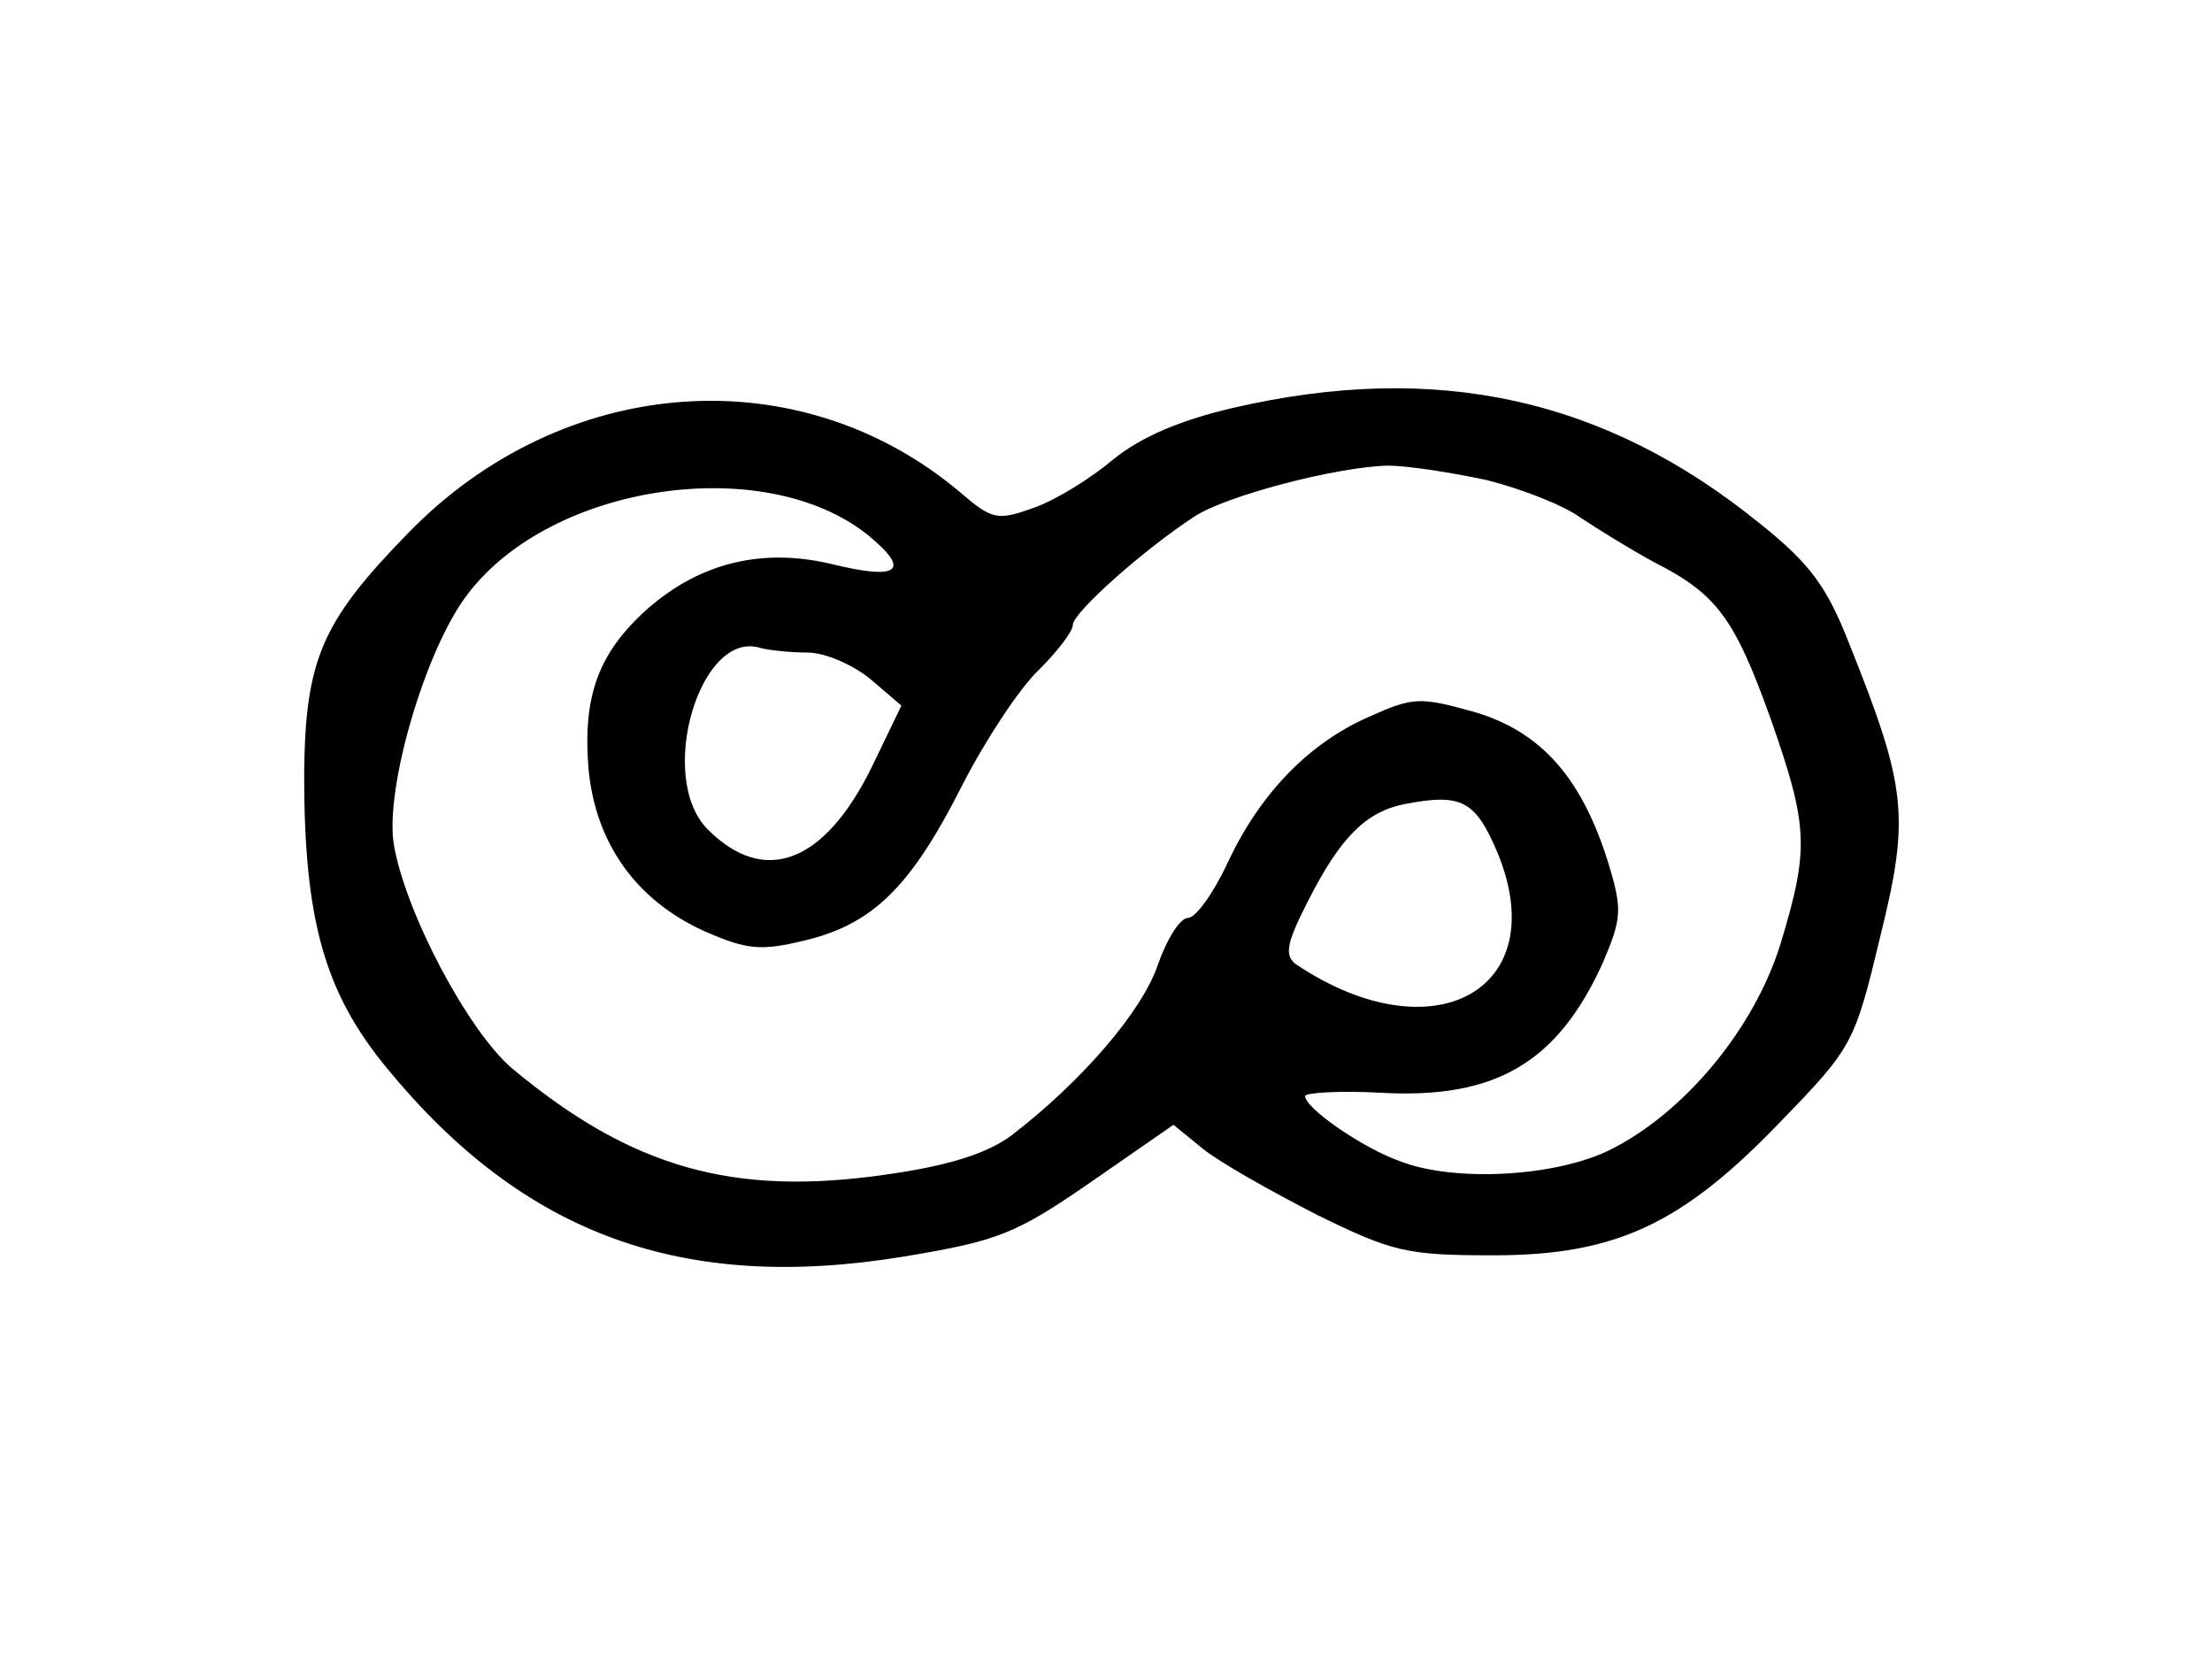 <?xml version="1.0" standalone="no"?>
<!DOCTYPE svg PUBLIC "-//W3C//DTD SVG 20010904//EN"
 "http://www.w3.org/TR/2001/REC-SVG-20010904/DTD/svg10.dtd">
<svg version="1.0" xmlns="http://www.w3.org/2000/svg"
 width="200pt" height="150pt" viewBox="0 0 200 150"
 preserveAspectRatio="xMidYMid meet">

<g transform="translate(0,150) scale(0.1,-0.1)"
fill="#000000" stroke="none">
<path d="M1114 1131 c-47 -11 -82 -26 -107 -46 -20 -17 -52 -37 -72 -44 -33
-12 -38 -11 -67 14 -146 123 -359 107 -499 -37 -78 -80 -93 -114 -94 -218 0
-131 18 -197 75 -266 124 -151 268 -203 468 -170 84 14 100 20 168 67 l75 52
27 -22 c15 -12 61 -38 102 -59 69 -34 82 -37 160 -37 111 0 171 28 261 122 64
66 66 70 89 166 27 109 24 135 -28 265 -20 51 -35 72 -80 108 -140 114 -293
148 -478 105z m230 -65 c32 -8 70 -23 85 -34 15 -10 44 -28 66 -40 57 -29 73
-50 106 -142 34 -97 35 -117 9 -203 -24 -78 -88 -154 -155 -187 -49 -24 -140
-29 -189 -10 -34 12 -86 48 -86 59 0 3 31 5 68 3 104 -6 160 27 201 117 17 40
18 48 6 88 -24 79 -61 121 -121 139 -50 14 -56 14 -96 -4 -55 -24 -99 -70
-128 -132 -13 -28 -29 -50 -36 -50 -7 0 -19 -19 -27 -42 -14 -42 -69 -106
-133 -155 -22 -16 -56 -27 -113 -35 -138 -20 -230 6 -338 96 -40 34 -97 142
-107 203 -8 51 29 177 67 226 76 100 269 128 362 53 39 -32 28 -41 -33 -26
-63 15 -119 1 -166 -40 -45 -40 -59 -79 -54 -144 6 -68 43 -120 105 -148 39
-17 51 -18 92 -8 61 15 95 49 141 140 21 41 52 88 69 104 17 17 31 35 31 41 0
11 64 68 110 98 29 19 129 45 175 46 17 0 56 -6 89 -13z m-614 -156 c16 0 41
-11 57 -24 l28 -24 -27 -56 c-43 -87 -97 -107 -148 -56 -47 47 -7 182 48 164
8 -2 27 -4 42 -4z m624 -181 c51 -124 -58 -184 -182 -101 -11 8 -9 19 11 58
29 57 52 80 87 87 52 10 64 3 84 -44z"/>
</g>
</svg>
